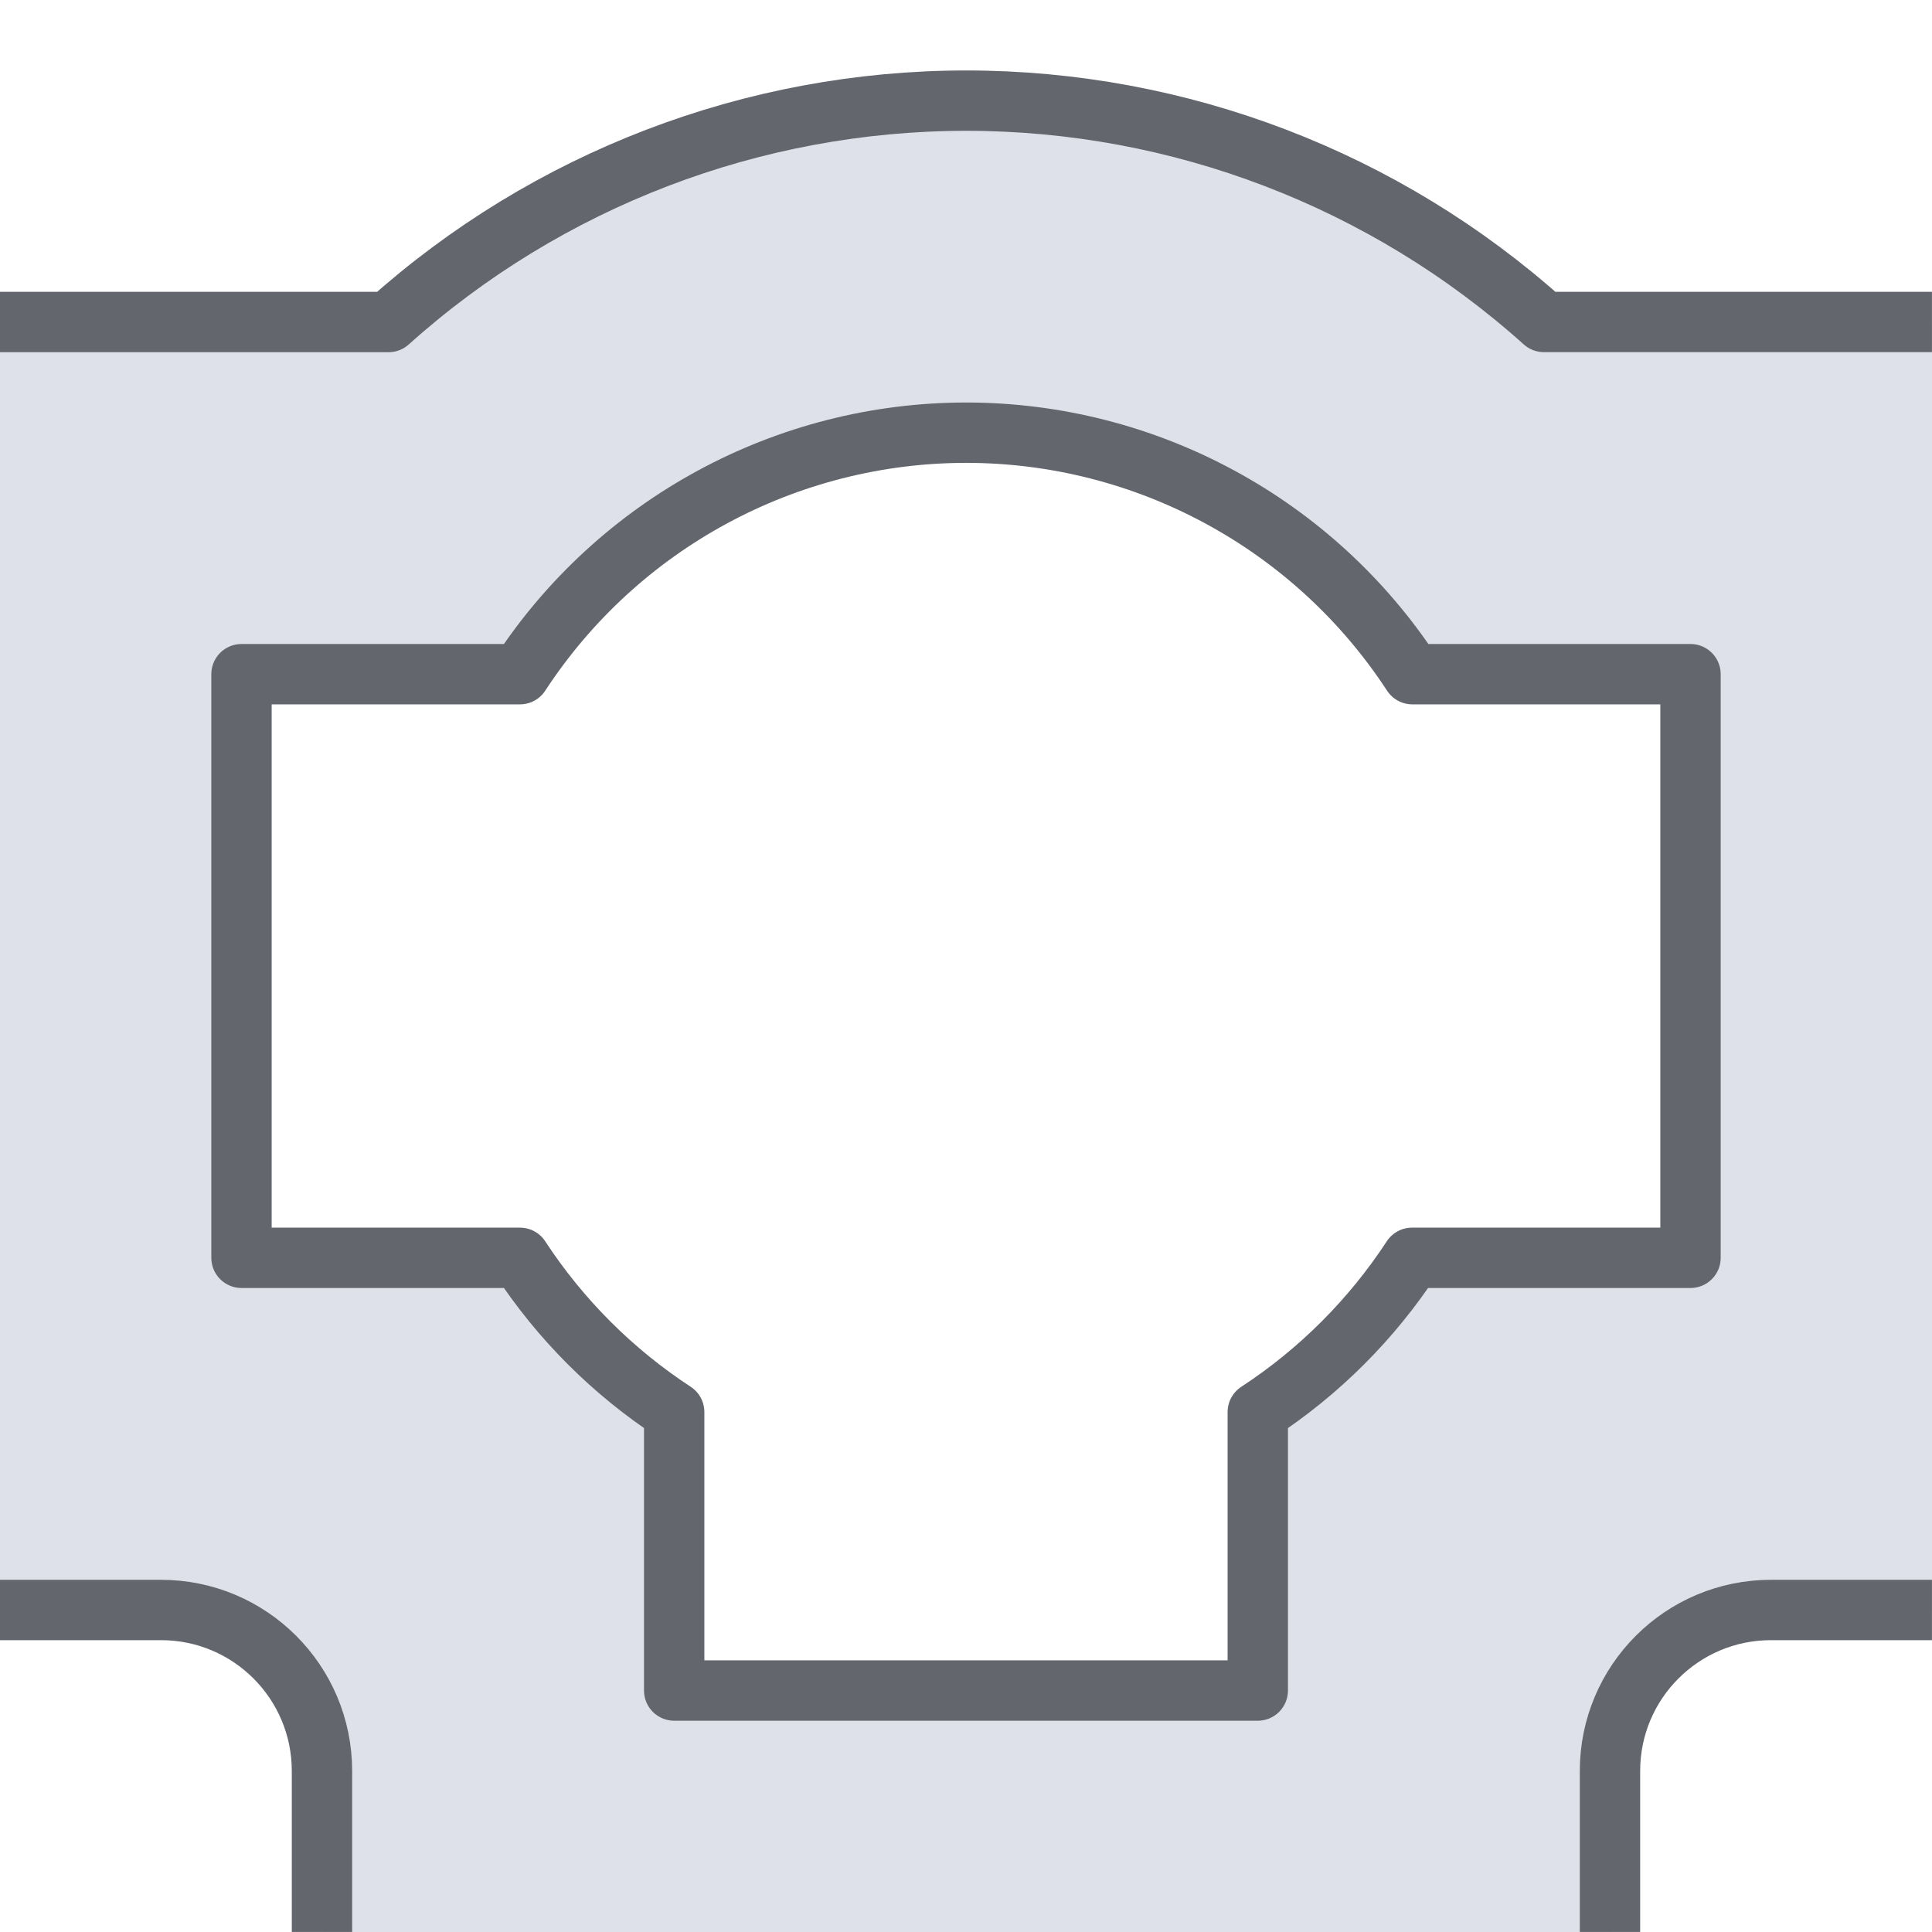 <?xml version="1.0" encoding="UTF-8" standalone="no"?>
<!-- Created with Inkscape (http://www.inkscape.org/) -->

<svg
   width="192"
   height="192"
   viewBox="0 0 50.8 50.8"
   version="1.1"
   id="svg5"
   inkscape:version="1.1.1 (3bf5ae0d25, 2021-09-20)"
   inkscape:export-filename="E:\shapez\thomas\connectors\pipe\pipe_split.png"
   inkscape:export-xdpi="96"
   inkscape:export-ydpi="96"
   sodipodi:docname="pipe.svg"
   xmlns:inkscape="http://www.inkscape.org/namespaces/inkscape"
   xmlns:sodipodi="http://sodipodi.sourceforge.net/DTD/sodipodi-0.dtd"
   xmlns="http://www.w3.org/2000/svg"
   xmlns:svg="http://www.w3.org/2000/svg">
  <sodipodi:namedview
     id="namedview7"
     pagecolor="#505050"
     bordercolor="#eeeeee"
     borderopacity="1"
     inkscape:pageshadow="0"
     inkscape:pageopacity="0"
     inkscape:pagecheckerboard="0"
     inkscape:document-units="px"
     showgrid="false"
     units="px"
     inkscape:zoom="5.1241864"
     inkscape:cx="41.274845"
     inkscape:cy="104.5044"
     inkscape:window-width="3840"
     inkscape:window-height="2131"
     inkscape:window-x="1341"
     inkscape:window-y="-9"
     inkscape:window-maximized="1"
     inkscape:current-layer="layer4" />
  <defs
     id="defs2">
    <inkscape:path-effect
       effect="fillet_chamfer"
       id="path-effect31439"
       is_visible="true"
       lpeversion="1"
       satellites_param="F,0,0,1,0,0,0,1 @ F,0,0,1,0,4,0,1 @ F,0,0,1,0,4,0,1"
       unit="px"
       method="auto"
       mode="F"
       radius="4"
       chamfer_steps="1"
       flexible="false"
       use_knot_distance="true"
       apply_no_radius="true"
       apply_with_radius="true"
       only_selected="false"
       hide_knots="false" />
    <inkscape:path-effect
       effect="fillet_chamfer"
       id="path-effect28326"
       is_visible="true"
       lpeversion="1"
       satellites_param="F,0,0,1,0,0,0,1 @ F,0,0,1,0,4,0,1 @ F,0,0,1,0,4,0,1 @ F,0,0,1,0,4,0,1"
       unit="px"
       method="auto"
       mode="F"
       radius="4"
       chamfer_steps="1"
       flexible="false"
       use_knot_distance="true"
       apply_no_radius="true"
       apply_with_radius="true"
       only_selected="false"
       hide_knots="false" />
    <inkscape:path-effect
       effect="fillet_chamfer"
       id="path-effect28172"
       is_visible="true"
       lpeversion="1"
       satellites_param="F,0,0,1,0,4,0,1 @ F,0,0,1,0,4,0,1 @ F,0,0,1,0,4,0,1 @ F,0,0,1,0,4,0,1"
       unit="px"
       method="auto"
       mode="F"
       radius="4"
       chamfer_steps="1"
       flexible="false"
       use_knot_distance="true"
       apply_no_radius="true"
       apply_with_radius="true"
       only_selected="false"
       hide_knots="false" />
    <inkscape:path-effect
       effect="fillet_chamfer"
       id="path-effect14006"
       is_visible="true"
       lpeversion="1"
       satellites_param="F,0,0,1,0,0,0,1 @ F,0,1,1,0,4,0,1 @ F,0,0,1,0,0,0,1"
       unit="px"
       method="auto"
       mode="F"
       radius="4"
       chamfer_steps="1"
       flexible="false"
       use_knot_distance="true"
       apply_no_radius="true"
       apply_with_radius="true"
       only_selected="true"
       hide_knots="false" />
    <inkscape:path-effect
       effect="fillet_chamfer"
       id="path-effect14002"
       is_visible="true"
       lpeversion="1"
       satellites_param="F,0,0,1,0,0,0,1 @ F,0,1,1,0,4,0,1 @ F,0,0,1,0,0,0,1"
       unit="px"
       method="auto"
       mode="F"
       radius="4"
       chamfer_steps="1"
       flexible="false"
       use_knot_distance="true"
       apply_no_radius="true"
       apply_with_radius="true"
       only_selected="true"
       hide_knots="false" />
    <inkscape:path-effect
       effect="fillet_chamfer"
       id="path-effect13977"
       is_visible="true"
       lpeversion="1"
       satellites_param="F,0,0,1,0,0,0,1 @ F,0,1,1,0,4,0,1 @ F,0,0,1,0,0,0,1"
       unit="px"
       method="auto"
       mode="F"
       radius="4"
       chamfer_steps="1"
       flexible="false"
       use_knot_distance="true"
       apply_no_radius="true"
       apply_with_radius="true"
       only_selected="true"
       hide_knots="false" />
    <inkscape:path-effect
       effect="fillet_chamfer"
       id="path-effect13973"
       is_visible="true"
       lpeversion="1"
       satellites_param="F,0,0,1,0,0,0,1 @ F,0,1,1,0,4,0,1 @ F,0,0,1,0,0,0,1"
       unit="px"
       method="auto"
       mode="F"
       radius="4"
       chamfer_steps="1"
       flexible="false"
       use_knot_distance="true"
       apply_no_radius="true"
       apply_with_radius="true"
       only_selected="true"
       hide_knots="false" />
    <inkscape:path-effect
       effect="fillet_chamfer"
       id="path-effect13948"
       is_visible="true"
       lpeversion="1"
       satellites_param="F,0,0,1,0,0,0,1 @ F,0,1,1,0,4,0,1 @ F,0,0,1,0,0,0,1"
       unit="px"
       method="auto"
       mode="F"
       radius="4"
       chamfer_steps="1"
       flexible="false"
       use_knot_distance="true"
       apply_no_radius="true"
       apply_with_radius="true"
       only_selected="true"
       hide_knots="false" />
    <inkscape:path-effect
       effect="fillet_chamfer"
       id="path-effect13944"
       is_visible="true"
       lpeversion="1"
       satellites_param="F,0,0,1,0,0,0,1 @ F,0,1,1,0,4,0,1 @ F,0,0,1,0,0,0,1"
       unit="px"
       method="auto"
       mode="F"
       radius="4"
       chamfer_steps="1"
       flexible="false"
       use_knot_distance="true"
       apply_no_radius="true"
       apply_with_radius="true"
       only_selected="true"
       hide_knots="false" />
    <inkscape:path-effect
       effect="fillet_chamfer"
       id="path-effect13908"
       is_visible="true"
       lpeversion="1"
       satellites_param="F,0,0,1,0,0,0,1 @ F,0,1,1,0,4,0,1 @ F,0,0,1,0,0,0,1"
       unit="px"
       method="auto"
       mode="F"
       radius="4"
       chamfer_steps="1"
       flexible="false"
       use_knot_distance="true"
       apply_no_radius="true"
       apply_with_radius="true"
       only_selected="true"
       hide_knots="false" />
    <inkscape:path-effect
       effect="fillet_chamfer"
       id="path-effect8649"
       is_visible="true"
       lpeversion="1"
       satellites_param="F,0,0,1,0,0,0,1 @ F,0,1,1,0,4,0,1 @ F,0,0,1,0,0,0,1"
       unit="px"
       method="auto"
       mode="F"
       radius="4"
       chamfer_steps="1"
       flexible="false"
       use_knot_distance="true"
       apply_no_radius="true"
       apply_with_radius="true"
       only_selected="true"
       hide_knots="false" />
    <inkscape:path-effect
       effect="fillet_chamfer"
       id="path-effect5780"
       is_visible="true"
       lpeversion="1"
       satellites_param="F,0,1,1,0,16,0,1 @ F,0,0,1,0,0,0,1 @ F,0,0,1,0,0,0,1 @ F,0,1,1,0,16,0,1"
       unit="px"
       method="auto"
       mode="F"
       radius="16"
       chamfer_steps="1"
       flexible="false"
       use_knot_distance="true"
       apply_no_radius="true"
       apply_with_radius="true"
       only_selected="true"
       hide_knots="false" />
    <inkscape:path-effect
       effect="fillet_chamfer"
       id="path-effect5470"
       is_visible="true"
       lpeversion="1"
       satellites_param="F,0,0,1,0,16,0,1 @ F,0,0,1,0,16,0,1 @ F,0,0,1,0,16,0,1 @ F,0,0,1,0,16,0,1"
       unit="px"
       method="auto"
       mode="F"
       radius="16"
       chamfer_steps="1"
       flexible="false"
       use_knot_distance="true"
       apply_no_radius="true"
       apply_with_radius="true"
       only_selected="false"
       hide_knots="false" />
    <inkscape:path-effect
       effect="fillet_chamfer"
       id="path-effect5341"
       is_visible="true"
       lpeversion="1"
       satellites_param="F,0,1,1,0,16,0,1 @ F,0,0,1,0,0,0,1 @ F,0,0,1,0,0,0,1 @ F,0,0,1,0,16,0,1 @ F,0,0,1,0,0,0,1 @ F,0,0,1,0,0,0,1"
       unit="px"
       method="auto"
       mode="F"
       radius="16"
       chamfer_steps="1"
       flexible="false"
       use_knot_distance="true"
       apply_no_radius="true"
       apply_with_radius="true"
       only_selected="true"
       hide_knots="false" />
    <inkscape:path-effect
       effect="fillet_chamfer"
       id="path-effect5339"
       is_visible="true"
       lpeversion="1"
       satellites_param="F,0,1,1,0,8,0,1 @ F,0,0,1,0,0,0,1 @ F,0,0,1,0,0,0,1 @ F,0,1,1,0,8,0,1"
       unit="px"
       method="auto"
       mode="F"
       radius="8"
       chamfer_steps="1"
       flexible="false"
       use_knot_distance="true"
       apply_no_radius="true"
       apply_with_radius="true"
       only_selected="true"
       hide_knots="false" />
    <inkscape:path-effect
       effect="fillet_chamfer"
       id="path-effect5317"
       is_visible="true"
       lpeversion="1"
       satellites_param="F,0,0,1,0,0,0,1 @ F,0,0,1,0,0,0,1 @ F,0,1,1,0,16,0,1 @ F,0,0,1,0,0,0,1 @ F,0,0,1,0,0,0,1 @ F,0,1,1,0,16,0,1 @ F,0,0,1,0,0,0,1 @ F,0,0,1,0,0,0,1"
       unit="px"
       method="auto"
       mode="F"
       radius="16"
       chamfer_steps="1"
       flexible="false"
       use_knot_distance="true"
       apply_no_radius="true"
       apply_with_radius="true"
       only_selected="true"
       hide_knots="false" />
    <inkscape:path-effect
       effect="fillet_chamfer"
       id="path-effect5315"
       is_visible="true"
       lpeversion="1"
       satellites_param="F,0,0,1,0,8,0,1 @ F,0,0,1,0,8,0,1 @ F,0,0,1,0,8,0,1 @ F,0,0,1,0,8,0,1"
       unit="px"
       method="auto"
       mode="F"
       radius="8"
       chamfer_steps="1"
       flexible="false"
       use_knot_distance="true"
       apply_no_radius="true"
       apply_with_radius="true"
       only_selected="false"
       hide_knots="false" />
    <inkscape:path-effect
       effect="fillet_chamfer"
       id="path-effect5293"
       is_visible="true"
       lpeversion="1"
       satellites_param="F,0,0,1,0,0,0,1 @ F,0,1,1,0,16,0,1 @ F,0,0,1,0,0,0,1 @ F,0,0,1,0,0,0,1 @ F,0,1,1,0,16,0,1 @ F,0,0,1,0,0,0,1 @ F,0,0,1,0,0,0,1 @ F,0,1,1,0,16,0,1 @ F,0,0,1,0,0,0,1 @ F,0,0,1,0,0,0,1 @ F,0,1,1,0,16,0,1 @ F,0,0,1,0,0,0,1"
       unit="px"
       method="auto"
       mode="F"
       radius="16"
       chamfer_steps="1"
       flexible="false"
       use_knot_distance="true"
       apply_no_radius="true"
       apply_with_radius="true"
       only_selected="true"
       hide_knots="false" />
  </defs>
  <g
     inkscape:groupmode="layer"
     id="layer3"
     inkscape:label="turn"
     style="display:none">
    <path
       id="path33818"
       style="display:inline;fill:#dee1ea;fill-opacity:1;stroke:none;stroke-width:6;stroke-linecap:round;stroke-miterlimit:4;stroke-dasharray:none;stroke-opacity:1"
       d="m 96,10 c -47.496,10e-7 -86,38.504 -86,86 0.016,21.184 7.85,41.616 22,57.381 V 192 h 128 v -16 c 0,-8.837 7.163,-16 16,-16 h 16 V 32 H 153.436 C 137.657,17.837 117.203,10.002 96,10 Z m 0,33 c 17.889,0.002 34.569,9.027 44.357,24 H 168 v 58 H 140.328 C 136.329,131.111 131.111,136.329 125,140.328 V 168 H 67 V 140.328 C 52.036,130.546 43.011,113.878 43,96 43,66.729 66.729,43 96,43 Z"
       sodipodi:nodetypes="cccccssccccccccccccccc"
       transform="scale(0.265)" />
    <path
       id="path33818-0"
       style="display:inline;fill:none;fill-opacity:1;stroke:#64666e;stroke-width:1.587;stroke-linecap:butt;stroke-linejoin:round;stroke-miterlimit:4;stroke-dasharray:none;stroke-opacity:1"
       d="M 50.8,8.467 H 40.596 C 36.422,4.719 31.01,2.646 25.4,2.646 12.833,2.646 2.646,12.833 2.646,25.4 c 0.004,5.605 2.077,11.011 5.821,15.182 v 10.218 m 33.867,0 v -4.233 c 0,-2.338 1.895,-4.233 4.233,-4.233 h 4.233 M 25.4,11.377 c 4.733,4.24e-4 9.146,2.388 11.736,6.35 h 7.314 v 15.346 h -7.322 c -1.058,1.617 -2.439,2.998 -4.056,4.056 v 7.322 H 17.727 v -7.322 c -3.959,-2.588 -6.347,-6.998 -6.35,-11.728 0,-7.745 6.278,-14.023 14.023,-14.023 z"
       sodipodi:nodetypes="cccccccsscccccccccccc" />
  </g>
  <g
     inkscape:groupmode="layer"
     id="layer5"
     inkscape:label="stub"
     style="display:none">
    <path
       id="rect5574"
       style="fill:#dee1ea;fill-opacity:1;stroke:none;stroke-width:2;stroke-linecap:round"
       d="m 96,10 c -47.496,10e-7 -86,38.504 -86,86 0.015,21.184 7.849,41.618 22,57.383 V 192 H 160 V 153.383 C 174.151,137.618 181.985,117.184 182,96 182,48.504 143.496,10 96,10 Z m 0,33 c 29.271,-2e-6 53,23.729 53,53 -0.011,17.878 -9.036,34.546 -24,44.328 V 168 H 67 V 140.328 C 52.036,130.546 43.011,113.878 43,96 43,66.729 66.729,43 96,43 Z"
       transform="scale(0.265)"
       sodipodi:nodetypes="sccccccssccccccs" />
    <path
       id="rect5574-6"
       style="display:inline;fill:none;fill-opacity:1;stroke:#64666e;stroke-width:1.587;stroke-linecap:butt;stroke-linejoin:round;stroke-miterlimit:4;stroke-dasharray:none;stroke-opacity:1"
       d="M 42.333,50.8 V 40.583 C 46.077,36.411 48.15,31.005 48.154,25.4 48.154,12.833 37.967,2.646 25.4,2.646 c -12.567,0 -22.754,10.187 -22.754,22.754 0.004,5.605 2.077,11.011 5.821,15.183 V 50.8 M 25.4,11.377 c 7.745,-1e-6 14.023,6.278 14.023,14.023 -0.003,4.73 -2.391,9.14 -6.35,11.728 v 7.322 H 17.727 v -7.322 c -3.959,-2.588 -6.347,-6.998 -6.35,-11.728 -1e-6,-7.745 6.278,-14.023 14.023,-14.023 z"
       sodipodi:nodetypes="cccscccsccccccss" />
  </g>
  <g
     inkscape:groupmode="layer"
     id="layer4"
     inkscape:label="split"
     style="display:inline">
    <path
       id="path1225"
       style="fill:#dee1ea;stroke-width:3.5;stroke-linejoin:round;fill-opacity:1"
       d="M 96 10 A 86 86 0 0 0 38.617 32 L 0 32 L 0 160 L 16 160 A 16 16 0 0 1 32 176 L 32 192 L 160 192 L 160 176 A 16 16 0 0 1 176 160 L 192 160 L 192 32 L 153.436 32 A 86 86 0 0 0 96 10 z M 96 43 A 53 53 0 0 1 140.357 67 L 168 67 L 168 125 L 140.328 125 A 53 53 0 0 1 125 140.328 L 125 168 L 67 168 L 67 140.328 A 53 53 0 0 1 51.672 125 L 24 125 L 24 67 L 51.672 67 A 53 53 0 0 1 96 43 z "
       transform="scale(0.265)" />
    <path
       id="path1225-4"
       style="display:inline;fill:none;fill-opacity:1;stroke:#64666e;stroke-width:1.587;stroke-linejoin:round;stroke-miterlimit:4;stroke-dasharray:none;stroke-opacity:1"
       d="M 1.9627604e-7,42.333 H 4.233 c 2.338,0 4.233,1.895 4.233,4.233 v 4.233 m 33.867,0 v -4.233 c 0,-2.338 1.895,-4.233 4.233,-4.233 h 4.233 m 0,-33.867 H 40.596 C 36.422,4.719 31.01,2.646 25.4,2.646 19.795,2.65 14.389,4.723 10.217,8.467 H 1.9627604e-7 M 25.4,11.377 c 4.733,4.22e-4 9.146,2.388 11.736,6.35 h 7.314 v 15.346 h -7.322 c -1.058,1.617 -2.439,2.998 -4.056,4.056 v 7.322 H 17.727 V 37.128 C 16.11,36.07 14.73,34.69 13.672,33.073 H 6.35 V 17.727 h 7.322 c 2.588,-3.959 6.998,-6.347 11.728,-6.35 z"
       sodipodi:nodetypes="cssccsscccccccccccccccccccc" />
  </g>
  <g
     inkscape:groupmode="layer"
     id="layer6"
     inkscape:label="node"
     style="display:none">
    <path
       id="path52301"
       style="fill:#dee1ea;fill-opacity:1;stroke:none;stroke-width:6;stroke-linecap:butt;stroke-linejoin:round;stroke-miterlimit:4;stroke-dasharray:none;stroke-opacity:1"
       d="M 96,10 A 86,86 0 0 0 10,96 86,86 0 0 0 96,182 86,86 0 0 0 182,96 86,86 0 0 0 96,10 Z m 0,33 A 53,53 0 0 1 149,96 53,53 0 0 1 96,149 53,53 0 0 1 43,96 53,53 0 0 1 96,43 Z"
       transform="scale(0.265)" />
    <path
       id="path52301-0"
       style="display:inline;fill:none;fill-opacity:1;stroke:#64666e;stroke-width:1.587;stroke-linecap:butt;stroke-linejoin:round;stroke-miterlimit:4;stroke-dasharray:none;stroke-opacity:1"
       d="M 25.4,2.646 A 22.754,22.754 0 0 0 2.646,25.4 22.754,22.754 0 0 0 25.4,48.154 22.754,22.754 0 0 0 48.154,25.4 22.754,22.754 0 0 0 25.4,2.646 Z m 0,8.731 A 14.023,14.023 0 0 1 39.423,25.4 14.023,14.023 0 0 1 25.4,39.423 14.023,14.023 0 0 1 11.377,25.4 14.023,14.023 0 0 1 25.4,11.377 Z" />
  </g>
  <g
     inkscape:groupmode="layer"
     id="layer2"
     inkscape:label="forward"
     style="display:none">
    <path
       id="rect843-0-1"
       style="fill:#dee1ea;fill-opacity:1;stroke:none;stroke-width:2;stroke-linecap:round"
       d="M 32,0 V 192 H 160 V 0 Z m 35,24 h 58 V 168 H 67 Z"
       transform="scale(0.265)"
       sodipodi:nodetypes="cccccccccc" />
    <path
       id="rect843-0-1-4"
       style="display:inline;fill:none;fill-opacity:1;stroke:#64666e;stroke-width:1.587;stroke-linecap:butt;stroke-linejoin:round;stroke-miterlimit:4;stroke-dasharray:none;stroke-opacity:1"
       d="m 8.467,0 v 50.8 m 33.867,0 V 0 M 17.727,6.35 H 33.073 V 44.45 H 17.727 Z"
       sodipodi:nodetypes="ccccccccc" />
  </g>
  <g
     inkscape:label="cross"
     inkscape:groupmode="layer"
     id="layer1"
     style="display:none">
    <path
       id="rect843"
       style="display:inline;fill:#dee1ea;fill-opacity:1;stroke:none;stroke-width:2;stroke-linecap:round"
       d="M 32,0 V 16 A 16,16 0 0 1 16,32 H 0 v 128 h 16 a 16,16 0 0 1 16,16 v 16 h 128 v -16 a 16,16 0 0 1 16,-16 h 16 V 32 H 176 A 16,16 0 0 1 160,16 V 0 Z m 35,24 h 58 V 51.643 A 53,53 0 0 1 140.357,67 H 168 v 58 H 140.328 A 53,53 0 0 1 125,140.328 V 168 H 67 V 140.328 A 53,53 0 0 1 51.672,125 H 24 V 67 H 51.672 A 53,53 0 0 1 67,51.672 Z"
       transform="scale(0.265)" />
    <path
       id="rect843-6"
       style="display:inline;fill:none;fill-opacity:1;stroke:#64666e;stroke-width:1.587;stroke-linecap:butt;stroke-linejoin:round;stroke-miterlimit:4;stroke-dasharray:none;stroke-opacity:1"
       d="M 8.467,2.5702474e-7 V 4.233 c 4e-7,2.338 -1.895,4.233 -4.233,4.233 H 2.5e-7 m 0,33.867 H 4.233 c 2.338,0 4.233,1.895 4.233,4.233 v 4.233 m 33.867,0 v -4.233 c 0,-2.338 1.895,-4.233 4.233,-4.233 h 4.233 m 0,-33.867 h -4.233 c -2.338,-2e-7 -4.233,-1.895 -4.233,-4.233 V 2.5702474e-7 M 17.727,6.35 h 15.346 v 7.314 c 1.62,1.059 3.004,2.443 4.063,4.063 h 7.314 v 15.346 h -7.322 c -1.058,1.617 -2.439,2.998 -4.056,4.056 v 7.322 H 17.727 V 37.128 C 16.11,36.07 14.73,34.69 13.672,33.073 H 6.35 V 17.727 h 7.322 c 1.058,-1.617 2.439,-2.998 4.056,-4.056 z"
       sodipodi:nodetypes="cssccssccssccsscccccccccccccccccc" />
  </g>
</svg>
